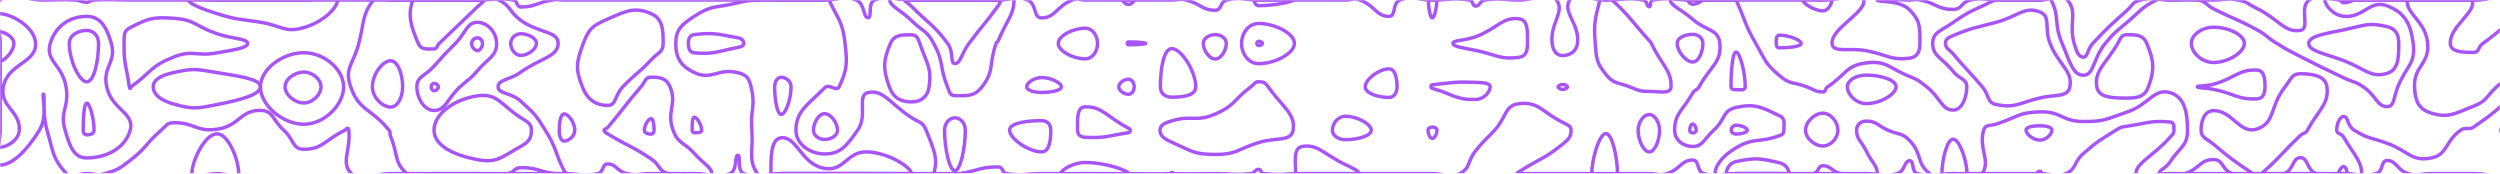 <svg xmlns="http://www.w3.org/2000/svg" version="1.1" xmlns:xlink="http://www.w3.org/1999/xlink" xmlns:svgjs="http://svgjs.com/svgjs" width="1440" height="100" preserveAspectRatio="none" viewBox="0 0 1440 100"><g mask="url(&quot;#SvgjsMask1005&quot;)" fill="none"><path d="M43.33 0C46.71 0.18 46.7 1.3 50 1.3C52.04 1.3 51.91 0.11 54 0C64.41 -0.54 64.5 0 75 0C87.5 0 87.5 0 100 0C112.5 0 112.5 0 125 0C137.5 0 137.5 0 150 0C162.5 0 162.5 0 175 0C187.5 0 187.5 0 200 0C212.5 0 212.5 0 225 0C237.5 0 237.5 0 250 0C262.5 0 262.5 0 275 0C285.31 0 285.91 -1.56 295.61 0C298.41 0.45 297.27 4.01 300 4.01C308.49 4.01 308.97 1.46 318.06 0C321.47 -0.55 321.53 0 325 0C337.5 0 337.5 0 350 0C362.5 0 362.5 0 375 0C387.5 0 387.5 0 400 0C412.5 0 412.5 0 425 0C437.5 0 437.5 0 450 0C462.5 0 462.5 0 475 0C484.07 0 485.68 -3.04 493.13 0C498.18 2.06 497.17 10.19 500 10.19C502.51 10.19 499.58 1.73 503.82 0C512.08 -3.37 514.41 0 525 0C537.5 0 537.5 0 550 0C562.5 0 562.5 0 575 0C583.44 0 584.85 -2.9 591.88 0C597.35 2.26 594.97 10.32 600 10.32C607.81 10.32 608.41 3.78 617.57 0C620.91 -1.38 621.29 0 625 0C637.5 0 637.5 0 650 0C662.5 0 662.5 0 675 0C679.03 0 679.18 -0.91 683.06 0C691.68 2.04 692.11 5.9 700 5.9C703.91 5.9 702.57 0.96 706.65 0C715.07 -1.99 715.83 0 725 0C737.5 0 737.5 0 750 0C762.5 0 762.5 0 775 0C779.16 0 779.54 -1.43 783.33 0C792.04 3.29 792.75 9.43 800 9.43C804.33 9.43 801.71 1.8 806.49 0C814.21 -2.91 815.74 0 825 0C835.63 0 836.2 -1.42 846.27 0C848.7 0.34 847.98 3.52 850 3.52C852.51 3.52 852.26 0.43 855.32 0C864.76 -1.33 865.16 0 875 0C885.76 0 892.12 -5.77 896.51 0C901.64 6.73 892.75 13.29 894.03 25C894.5 29.29 896.7 32 900 32C903.99 32 907.98 29.87 908.61 25C910.06 13.87 899.67 6.87 904.17 0C907.86 -5.63 914.59 0 925 0C935.71 0 936.41 -1.57 946.43 0C948.91 0.39 948.47 3.91 950 3.91C951.27 3.91 950.01 0.31 952.02 0C962.51 -1.64 963.51 0 975 0C987.5 0 987.5 0 1000 0C1012.5 0 1012.5 0 1025 0C1037.5 0 1037.5 0 1050 0C1061.76 0 1072.39 -5.4 1073.53 0C1075.02 7.1 1054.82 16.16 1055.26 25C1055.55 30.76 1065.09 27.33 1075 29.21C1087.46 31.57 1089.02 34.97 1100 33.47C1104.46 32.86 1105.88 29.69 1105.88 25C1105.88 15.84 1106.23 12.1 1100 5.77C1093.92 -0.4 1081.25 1.48 1081.25 0C1081.25 -1.41 1090.63 0 1100 0C1103.13 0 1103.22 -0.66 1106.25 0C1115.72 2.05 1115.92 5.42 1125 5.42C1130.29 5.42 1129.61 1.17 1135 0C1142.11 -1.54 1142.5 0 1150 0C1162.5 0 1162.5 0 1175 0C1182.95 0 1187.1 -4.83 1190.91 0C1196.96 7.67 1191.42 13.04 1194.72 25C1195.96 29.5 1197.33 32.92 1200 32.92C1202.7 32.92 1202.19 28.5 1205.46 25C1214.69 15.1 1214.96 15.24 1225 6.11C1228.71 2.74 1228.33 1.13 1232.97 0C1240.83 -1.92 1241.49 0 1250 0C1262.5 0 1262.5 0 1275 0C1282.07 0 1282.35 -1.33 1289.13 0C1294.85 1.12 1294.64 2.29 1300 4.9C1312.58 11.04 1315.89 18.98 1325 17.5C1330.93 16.53 1324.1 4.18 1330.07 0C1336.6 -4.57 1340.03 0 1350 0C1362.5 0 1362.5 0 1375 0C1387.5 0 1387.5 0 1400 0C1412.5 0 1412.5 0 1425 0C1437.5 0 1443.75 -6.25 1450 0C1456.25 6.25 1450 12.5 1450 25C1450 37.5 1450 37.5 1450 50C1450 58.63 1452.79 59.96 1450 67.26C1448.01 72.46 1440.44 71.01 1440.44 75C1440.44 79.16 1447.91 78.07 1450 83.55C1452.69 90.57 1454.96 96.74 1450 100C1442.46 104.96 1437.5 100 1425 100C1412.5 100 1412.5 100 1400 100C1393.59 100 1393.08 101.78 1387.18 100C1380.58 98.01 1380.49 92.46 1375 92.46C1371.23 92.46 1372.99 98.7 1368.67 100C1360.49 102.47 1359.34 100 1350 100C1337.5 100 1337.5 100 1325 100C1312.5 100 1312.5 100 1300 100C1287.5 100 1287.5 100 1275 100C1262.5 100 1262.5 100 1250 100C1240.16 100 1230.32 104.27 1230.32 100C1230.32 93.76 1240.56 89.78 1250 78.98C1251.49 77.28 1252.19 77.03 1252.19 75C1252.19 72.67 1252.34 70.47 1250 70.27C1238.74 69.33 1237.35 70.86 1225 72.73C1221.73 73.22 1221.55 73.24 1218.75 75C1209.05 81.11 1208.65 80.94 1200 88.46C1194.28 93.44 1196.31 97.09 1190 100C1183.81 102.86 1182.5 100 1175 100C1162.5 100 1162.5 100 1150 100C1137.5 100 1137.5 100 1125 100C1114.74 100 1113.28 102.6 1104.49 100C1100.78 98.9 1102.68 92.59 1100 92.59C1096.8 92.59 1097.35 98.63 1092.73 100C1084.85 102.34 1083.86 100 1075 100C1062.5 100 1062.5 100 1050 100C1037.5 100 1037.5 100 1025 100C1012.5 100 1012.5 100 1000 100C990.72 100 989.53 102.53 981.44 100C977.03 98.62 979.01 92.19 975 92.19C968.35 92.19 967.92 97.56 960.12 100C955.42 101.47 955.06 100 950 100C937.5 100 937.5 100 925 100C912.5 100 912.5 100 900 100C887.5 100 887.5 100 875 100C874.38 100 873.75 100.23 873.75 100C873.75 99.69 874.3 99.36 875 98.91C887.43 90.91 888.67 92.16 900 83.11C903.63 80.21 904.92 78.71 904.92 75C904.92 72.38 902.96 71.96 900 70.45C888 64.32 886.08 58.43 875 59.72C866.53 60.71 867.95 67.36 860.9 75C855.45 80.91 855.01 80.55 850 86.81C845 93.05 847.15 96.68 840.87 100C834.65 103.28 832.93 100 825 100C812.5 100 812.5 100 800 100C787.5 100 787.5 100 775 100C762.5 100 762.5 100 750 100C738.97 100 738.59 101.05 727.94 100C726.09 99.82 726.6 97.53 725 97.53C722.81 97.53 722.92 99.75 720.35 100C710.42 100.98 710.17 100 700 100C688.17 100 688.1 100.32 676.35 100C675.6 99.98 675.65 99.31 675 99.31C674.49 99.31 674.63 99.98 674.04 100C662.13 100.33 662.02 100 650 100C637.5 100 637.5 100 625 100C612.5 100 612.5 100 600 100C589.94 100 589.43 101.47 579.88 100C576.93 99.55 577.93 96.15 575 96.15C564.38 96.15 563.91 98.29 552.78 100C551.41 100.21 551.39 100 550 100C537.5 100 537.5 100 525 100C512.5 100 512.5 100 500 100C487.5 100 487.5 100 475 100C462.5 100 462.5 100 450 100C439.22 100 436.69 103.49 428.44 100C424.19 98.2 426.97 89.42 425 89.42C422.96 89.42 424.93 98.09 420.42 100C412.43 103.38 410.21 100 400 100C387.5 100 387.5 100 375 100C368.06 100 367.71 101.47 361.11 100C355.21 98.69 355.12 94.44 350 94.44C346.71 94.44 347.94 99.19 344.29 100C335.44 101.97 334.64 100 325 100C312.5 100 312.5 100 300 100C287.5 100 287.5 100 275 100C262.5 100 262.5 100 250 100C237.5 100 237.5 100 225 100C213.69 100 208.09 105.93 202.38 100C196.06 93.43 202.05 87.34 200.93 75C200.86 74.27 200.51 73.86 200 73.86C199.39 73.86 199.46 74.62 198.68 75C186.96 80.68 185.94 85.98 175 85.98C168.33 85.98 169.39 80.31 163.46 75C156.89 69.12 157.56 63.7 150 63.59C138.33 63.42 137.97 72.59 125 74.43C112.97 76.14 112.08 70.48 100 70.69C96.01 70.76 96 72.28 92.86 75C83.5 83.12 84.76 84.82 75 92.36C68.59 97.32 68.14 97.68 60.53 100C55.64 101.5 55.27 100 50 100C44.12 100 41.68 103.76 38.24 100C30.22 91.26 30.83 87.99 27.08 75C24.21 65.07 26.1 54.17 25 54.17C23.9 54.17 27.8 66.64 22.69 75C15.3 87.09 6.82 95.08 0 95.08C-4.52 95.08 0 85.04 0 75C0 62.5 0 62.5 0 50C0 37.5 0 37.5 0 25C0 12.5 -6.25 6.25 0 0C6.25 -6.25 12.5 0 25 0C34.16 0 34.21 -0.47 43.33 0" stroke="rgba(168, 85, 247, 1)" stroke-width="2"></path><path d="M75 15.91C71.06 17.91 71.54 20.24 71.47 25C71.28 37.29 72.79 37.56 74.48 50C74.55 50.54 74.74 50.96 75 50.96C75.26 50.96 75.07 50.32 75.51 50C87.57 41.27 86.55 38.17 100 32.86C111.3 28.4 112.71 32.71 125 30.45C134.04 28.78 142.65 27.75 142.65 25C142.65 22.25 133.76 22.41 125 19.44C112.44 15.18 112.73 11.43 100 10.53C87.73 9.66 85.33 10.67 75 15.91" stroke="rgba(168, 85, 247, 1)" stroke-width="2"></path><path d="M275 21.79C273.38 21.79 271.64 23.29 271.64 25C271.64 26.98 273.39 29.17 275 29.17C276.53 29.17 277.92 26.99 277.92 25C277.92 23.3 276.52 21.79 275 21.79" stroke="rgba(168, 85, 247, 1)" stroke-width="2"></path><path d="M350 10.98C341.41 14.75 339.2 16.37 335.98 25C331.91 35.88 331.35 39.64 335.42 50C338.36 57.49 343.39 60.71 350 60.71C355.05 60.71 353.98 54.99 358.75 50C366.48 41.9 367.39 42.71 375 34.52C379 30.21 381.98 30.19 381.98 25C381.98 16.86 381.77 10.83 375 7.86C365.78 3.82 360.92 6.18 350 10.98" stroke="rgba(168, 85, 247, 1)" stroke-width="2"></path><path d="M525 20.07C519.46 20.07 515.09 19.86 512.9 25C508.71 34.83 508.49 39.58 512.23 50C514.54 56.43 518.85 58.7 525 58.7C530.32 58.7 534.34 55.79 535.17 50C536.75 38.94 533.82 36.79 529.81 25C528.73 21.82 527.92 20.07 525 20.07" stroke="rgba(168, 85, 247, 1)" stroke-width="2"></path><path d="M650 24.14C649.47 24.14 649.32 24.58 649.32 25C649.32 25.4 649.5 25.79 650 25.79C654.84 25.79 660 25.41 660 25C660 24.59 654.81 24.14 650 24.14" stroke="rgba(168, 85, 247, 1)" stroke-width="2"></path><path d="M725 23.77C724.36 23.77 723.94 24.38 723.94 25C723.94 25.62 724.36 26.25 725 26.25C725.99 26.25 727.21 25.62 727.21 25C727.21 24.38 726 23.77 725 23.77" stroke="rgba(168, 85, 247, 1)" stroke-width="2"></path><path d="M975 19.79C970.79 19.79 966.07 21.61 966.07 25C966.07 29.57 971.06 35.71 975 35.71C978.45 35.71 980.86 29.85 980.86 25C980.86 21.89 978.19 19.79 975 19.79" stroke="rgba(168, 85, 247, 1)" stroke-width="2"></path><path d="M1025 20.24C1023.01 20.24 1023.11 22.74 1023.11 25C1023.11 26.4 1023.56 27.56 1025 27.56C1030.76 27.56 1037.5 26.79 1037.5 25C1037.5 23.13 1030.2 20.24 1025 20.24" stroke="rgba(168, 85, 247, 1)" stroke-width="2"></path><path d="M1350 17.19C1339.54 19.42 1329.84 20.65 1329.84 25C1329.84 29.52 1339.54 30.93 1350 34.92C1362.12 39.55 1365.74 45.14 1375 42.24C1381.57 40.18 1381.67 33.22 1381.67 25C1381.67 19.79 1380.04 16.62 1375 15.38C1364.21 12.72 1362.12 14.61 1350 17.19" stroke="rgba(168, 85, 247, 1)" stroke-width="2"></path><path d="M250 48.02C249.08 48.02 248.36 48.98 248.36 50C248.36 51.11 249.06 52.27 250 52.27C251.13 52.27 252.5 51.09 252.5 50C252.5 48.97 251.15 48.02 250 48.02" stroke="rgba(168, 85, 247, 1)" stroke-width="2"></path><path d="M600 44.68C595.54 44.68 591.38 47.76 591.38 50C591.38 52.04 595.62 53.25 600 53.25C605.61 53.25 611.36 52.08 611.36 50C611.36 47.79 605.53 44.68 600 44.68" stroke="rgba(168, 85, 247, 1)" stroke-width="2"></path><path d="M675 28C670.21 28 668.37 39.92 668.37 50C668.37 53.91 671.2 55.98 675 55.98C681.39 55.98 688.75 55.12 688.75 50C688.75 41.13 680.4 28 675 28" stroke="rgba(168, 85, 247, 1)" stroke-width="2"></path><path d="M825 48.81C824.31 48.88 824.22 49.43 824.22 50C824.22 50.47 824.43 50.73 825 50.89C837.32 54.38 838.34 57.6 850 57.29C855 57.16 858.33 52.76 858.33 50C858.33 47.83 854.3 47.58 850 47.43C837.64 46.99 837.2 47.59 825 48.81" stroke="rgba(168, 85, 247, 1)" stroke-width="2"></path><path d="M325 65.63C322.91 65.63 322.12 70.41 322.12 75C322.12 78.22 323.02 81.25 325 81.25C327.5 81.25 331.08 78.42 331.08 75C331.08 70.61 327.39 65.63 325 65.63" stroke="rgba(168, 85, 247, 1)" stroke-width="2"></path><path d="M400 67.5C398.71 67.5 398.68 71.44 398.68 75C398.68 75.91 399.16 76.44 400 76.44C401.9 76.44 404.17 76.52 404.17 75C404.17 72.05 401.45 67.5 400 67.5" stroke="rgba(168, 85, 247, 1)" stroke-width="2"></path><path d="M475 65.48C471.62 65.48 468.55 70.7 468.55 75C468.55 78.13 471.69 80.33 475 80.33C478.62 80.33 482.41 78.2 482.41 75C482.41 70.77 478.55 65.48 475 65.48" stroke="rgba(168, 85, 247, 1)" stroke-width="2"></path><path d="M550 67.86C547.02 67.86 544.07 70.76 544.07 75C544.07 86 547.01 98.33 550 98.33C552.99 98.33 556.03 85.98 556.03 75C556.03 70.74 553 67.86 550 67.86" stroke="rgba(168, 85, 247, 1)" stroke-width="2"></path><path d="M625 61.54C620.07 61.74 620.68 68.83 620.68 75C620.68 77.59 622.2 78.93 625 79.07C636.86 79.64 637.83 78.32 650 76.42C650.85 76.29 651.03 75.69 651.03 75C651.03 74.39 650.69 74.19 650 73.83C637.67 67.46 634.73 61.15 625 61.54" stroke="rgba(168, 85, 247, 1)" stroke-width="2"></path><path d="M775 66.95C770.58 66.95 767.46 71.34 767.46 75C767.46 78.09 770.85 80.46 775 80.46C782.04 80.46 789.84 78.27 789.84 75C789.84 71.51 781.77 66.95 775 66.95" stroke="rgba(168, 85, 247, 1)" stroke-width="2"></path><path d="M950 65.96C946.87 65.96 943.56 70.25 943.56 75C943.56 81.02 946.89 87.5 950 87.5C953.06 87.5 955.9 81.05 955.9 75C955.9 70.28 953.04 65.96 950 65.96" stroke="rgba(168, 85, 247, 1)" stroke-width="2"></path><path d="M1000 72.13C998.32 72.13 997.18 73.65 997.18 75C997.18 76.2 998.4 77.22 1000 77.22C1003.05 77.22 1006.48 76.25 1006.48 75C1006.48 73.71 1002.97 72.13 1000 72.13" stroke="rgba(168, 85, 247, 1)" stroke-width="2"></path><path d="M1175 72.44C1171.03 72.44 1167 73.09 1167 75C1167 77.23 1171.1 80.71 1175 80.71C1178.55 80.71 1181.9 77.27 1181.9 75C1181.9 73.13 1178.48 72.44 1175 72.44" stroke="rgba(168, 85, 247, 1)" stroke-width="2"></path><path d="M110.53 100C110.53 92.53 118.13 77.08 125 77.08C131.62 77.08 137.5 92.25 137.5 100C137.5 103.71 131.25 100 125 100C117.76 100 110.53 103.99 110.53 100" stroke="rgba(168, 85, 247, 1)" stroke-width="2"></path><path d="M0 7.92C6.25 7.92 20.06 15.29 20.5 25C21.02 36.33 4.45 36.52 1.92 50C-0.24 61.52 11.73 63.81 11.11 75C10.77 81.23 3.34 84.84 0 84.84C-2.21 84.84 0 79.92 0 75C0 62.5 0 62.5 0 50C0 37.5 0 37.5 0 25C0 16.46 -4 7.92 0 7.92" stroke="rgba(168, 85, 247, 1)" stroke-width="2"></path><path d="M28.95 25C31.92 14.93 40.25 9.42 50 9.42C57.83 9.42 61.51 15.76 64.12 25C67.24 36.05 58.91 38.27 61.46 50C64.35 63.27 77.8 64.98 75 75C72.07 85.46 61.14 90.96 50 90.96C42.39 90.96 40.18 84.17 37.5 75C34.2 63.69 40.11 62.11 38.04 50C35.84 37.11 25.94 35.22 28.95 25" stroke="rgba(168, 85, 247, 1)" stroke-width="2"></path><path d="M125 7.87C116.4 5.21 108.65 2.07 108.65 0C108.65 -1.87 116.82 0 125 0C137.5 0 137.5 0 150 0C162.5 0 162.5 0 175 0C184.72 0 194.44 -3.47 194.44 0C194.44 4.48 186.09 12.71 175 15.91C163.87 19.11 162.43 14.8 150 12.8C137.43 10.78 137.08 11.61 125 7.87" stroke="rgba(168, 85, 247, 1)" stroke-width="2"></path><path d="M206.67 25C209.98 12.28 208.36 9.06 215 0C217.52 -3.44 220 0 225 0C237.5 0 237.5 0 250 0C262.5 0 262.5 0 275 0C281.08 0 282.02 -2.41 287.16 0C294.52 3.45 293 6.63 300 11.73C310.17 19.13 321.5 17.81 321.5 25C321.5 32.72 310.98 33.6 300 41.54C293.68 46.1 286.9 45.79 286.9 50C286.9 54.19 294.35 53.14 300 58.33C307.95 65.64 308.39 65.81 314.1 75C320.89 85.95 319.27 87 325 98.61C325.44 99.5 326.43 99.6 326.43 100C326.43 100.29 325.72 100 325 100C322.22 100 322.19 100.38 319.44 100C309.69 98.66 309.51 96.57 300 96.57C295.98 96.57 296.44 99.44 292.39 100C283.94 101.16 283.69 100 275 100C262.5 100 262.5 100 250 100C242.19 100 239.38 104.29 234.38 100C226.88 93.58 229.45 89.37 225 78.57C224.3 76.87 225.22 76.42 224.07 75C213.72 62.14 206.94 64.18 202 50C198.24 39.18 203.48 37.28 206.67 25" stroke="rgba(168, 85, 247, 1)" stroke-width="2"></path><path d="M275 12.86C268.87 12.86 268.49 18.76 262.31 25C255.99 31.38 255.96 31.38 250 38.1C244.87 43.88 240.13 43.89 240.13 50C240.13 56.66 244.36 63.64 250 63.64C256.79 63.64 257.52 56.85 265 50C270.02 45.4 270.64 45.93 275 40.74C281.16 33.43 286.04 32.52 286.04 25C286.04 18.58 280.73 12.86 275 12.86" stroke="rgba(168, 85, 247, 1)" stroke-width="2"></path><path d="M389.24 25C389.24 17.07 392.47 14.24 400 9.32C410.35 2.55 412.35 4.75 425 1.61C431.1 0.09 431.22 0.4 437.5 0C443.72 -0.4 443.75 0 450 0C462.5 0 462.5 0 475 0C476.25 0 477 -1.07 477.5 0C482.88 11.43 485.26 12.16 486.76 25C488.18 37.16 487.75 40.38 483.33 50C481.87 53.18 477.74 47.84 475 50.6C465.31 60.34 458.47 63.98 458.47 75C458.47 83.02 466.51 88.67 475 88.67C484.26 88.67 487.61 84.01 493.98 75C500.11 66.34 493.21 54.92 500 53.33C508.72 51.29 512.93 59.93 525 67.75C529.66 70.77 531.52 70.08 533.47 75C537.9 86.2 540.58 91.68 537.76 100C536.34 104.18 531.38 100 525 100C512.5 100 512.5 100 500 100C487.5 100 487.5 100 475 100C462.5 100 462.5 100 450 100C443.13 100 439.24 104.41 436.25 100C430.77 91.91 433.97 87.55 433.06 75C432.15 62.55 435.4 61.46 432.61 50C431.37 44.89 430.03 43.12 425 41.86C413.72 39.03 409.94 46.51 400 41.82C392.06 38.08 389.24 33.32 389.24 25" stroke="rgba(168, 85, 247, 1)" stroke-width="2"></path><path d="M525 11.84C518.88 5.79 512.5 3.43 512.5 0C512.5 -2.49 518.75 0 525 0C537.5 0 537.5 0 550 0C562.5 0 562.5 0 575 0C579.53 0 584.06 -3.1 584.06 0C584.06 8.59 579.77 11.83 575 23.39C574.61 24.33 574.09 24.04 573.75 25C569.4 37.35 572.94 40.74 565.63 50C561.06 55.79 557.08 55.1 550 55.1C547.14 55.1 546.99 53.04 545.76 50C540.9 37.99 543.92 36.22 537.82 25C533.54 17.14 531.54 18.29 525 11.84" stroke="rgba(168, 85, 247, 1)" stroke-width="2"></path><path d="M725 13.52C719.05 13.52 715.14 19.24 715.14 25C715.14 30.82 719.03 36.67 725 36.67C734.25 36.67 745.59 30.8 745.59 25C745.59 19.22 734.27 13.52 725 13.52" stroke="rgba(168, 85, 247, 1)" stroke-width="2"></path><path d="M918.85 25C917.86 12.76 918.83 10.98 921.53 0C921.9 -1.52 923.26 0 925 0C926.79 0 927.31 -1.18 928.57 0C939.81 10.54 939.35 11.67 950 23.44C950.66 24.17 950.77 24.11 951.19 25C957.02 37.39 962.91 40.56 962.5 50C962.31 54.39 956.24 52.66 950 52.66C944.31 52.66 944.03 52.11 938.64 50C931.53 47.21 929.44 48.47 925 42.86C919.55 35.97 919.59 34.19 918.85 25" stroke="rgba(168, 85, 247, 1)" stroke-width="2"></path><path d="M975 11.11C968.6 5.5 962.1 3.16 962.1 0C962.1 -2.39 968.55 0 975 0C987.5 0 987.5 0 1000 0C1000 0 1000 0 1000 0C1005.66 12.5 1004.53 13.16 1011.32 25C1017.03 34.96 1016.54 36.37 1025 43.59C1031.19 48.87 1032.73 47.04 1040.63 50C1045.23 51.72 1045.7 52.94 1050 52.94C1051.75 52.94 1051.07 51.11 1052.73 50C1063.57 42.76 1063.19 37.72 1075 36.24C1086.82 34.76 1087.9 39.27 1100 44.07C1105.26 46.15 1105.23 46.53 1109.72 50C1117.73 56.2 1118.44 63.41 1125 63.41C1130.01 63.41 1132.86 56.32 1132.86 50C1132.86 45.18 1128.65 45.79 1125 41.13C1118.84 33.29 1113.24 32.64 1113.24 25C1113.24 18.55 1118.18 17.73 1125 12.95C1136.01 5.23 1136.88 6.22 1148.89 0C1149.38 -0.25 1149.45 0 1150 0C1162.5 0 1162.5 0 1175 0C1178.22 0 1180.16 -2.5 1181.44 0C1186.55 10 1182.78 13.32 1187.78 25C1192.06 34.98 1193.82 43.33 1200 43.33C1206.25 43.33 1205.59 33.54 1212.64 25C1218.09 18.41 1218.47 18.62 1225 13.06C1233.16 6.12 1232.92 4.76 1242.03 0C1245.42 -1.77 1246.01 0 1250 0C1258.09 0 1258.51 -1.56 1266.18 0C1271.01 0.98 1270.46 2.78 1275 5.08C1287.37 11.36 1287.85 10.52 1300 17.16C1306.07 20.48 1305.53 21.37 1311.43 25C1318.03 29.06 1318.1 28.99 1325 32.54C1337.38 38.91 1337.45 38.79 1350 44.84C1355.56 47.52 1356.11 46.62 1361.21 50C1368.61 54.91 1369.22 61.43 1375 61.43C1379.19 61.43 1378.69 55.99 1381.15 50C1386.19 37.77 1391.54 36.7 1390 25C1388.47 13.39 1385.12 7.32 1375 3.37C1365.12 -0.49 1361.51 10.45 1350 9.37C1343.58 8.77 1339.13 2.67 1339.13 0C1339.13 -2.02 1344.57 0 1350 0C1362.5 0 1362.5 0 1375 0C1387.5 0 1387.5 0 1400 0C1412.5 0 1412.5 0 1425 0C1437.5 0 1443.75 -6.25 1450 0C1456.25 6.25 1450 12.5 1450 25C1450 37.5 1450 37.5 1450 50C1450 51.19 1450.85 51.59 1450 52.38C1438.35 63.13 1438.14 63.99 1425 73.08C1421.79 75.3 1420.45 72.74 1417.31 75C1407.95 81.73 1409.99 89.29 1400 91.07C1388.83 93.06 1387.4 87.07 1375 82.54C1365.4 79.03 1364.42 80.2 1356 75C1351.92 72.48 1352.65 67.11 1350 67.11C1347.63 67.11 1345.95 71.37 1345.95 75C1345.95 77.34 1348.58 76.59 1350 79.05C1355.77 89.09 1360.33 92.74 1360.33 100C1360.33 103.21 1355.16 100 1350 100C1342.09 100 1341.05 102.52 1334.18 100C1328.55 97.93 1329.61 90.82 1325 90.82C1320.34 90.82 1321.33 97.91 1315.63 100C1308.83 102.5 1307.82 100 1300 100C1292.93 100 1292.24 102.07 1285.85 100C1279.74 98.02 1280.8 91.9 1275 91.9C1267.16 91.9 1267.09 97.24 1258.57 100C1254.59 101.29 1254.28 100 1250 100C1246.81 100 1243.62 101.38 1243.62 100C1243.62 97.97 1247.46 97.06 1250 93.18C1255.65 84.56 1260 84.26 1260 75C1260 64.36 1258.14 55.8 1250 53.38C1240.64 50.6 1237.93 60.31 1225 64.61C1212.93 68.62 1212.49 70.05 1200 70C1187.49 69.95 1187.42 64.06 1175 64.42C1162.42 64.78 1162.31 67.41 1150 71.43C1146.1 72.7 1143.62 71.47 1142.59 75C1139.46 85.75 1146.95 92.5 1141.67 100C1138.15 105 1133.34 100 1125 100C1118.26 100 1116.24 103.59 1111.52 100C1103.74 94.1 1107.39 88.71 1100 81.02C1095.38 76.21 1093.82 77.85 1087.5 75C1081.32 72.22 1080.78 69.76 1075 69.76C1071.73 69.76 1069.4 71.84 1069.4 75C1069.4 80.48 1072.13 81.05 1075 87.04C1078.11 93.55 1081.36 95.5 1081.36 100C1081.36 101.98 1078.18 100 1075 100C1067.71 100 1067.44 101.28 1060.42 100C1054.94 99 1054.9 95.45 1050 95.45C1046.91 95.45 1047.81 99.39 1044.44 100C1035.31 101.66 1034.72 100 1025 100C1012.5 100 1012.5 100 1000 100C993.94 100 987.89 102.88 987.89 100C987.89 95.44 992.12 89.78 1000 85.13C1010.67 78.84 1013.09 82.52 1025 78.13C1026.84 77.45 1027.5 76.81 1027.5 75C1027.5 71.08 1028.5 68.34 1025 66.67C1014.75 61.78 1011 59.47 1000 61.89C992.05 63.64 993.92 68.86 987.1 75C981.42 80.11 980.88 84.38 975 84.38C969.62 84.38 964.58 80.71 964.58 75C964.58 65.3 969.2 63.86 975 53.57C976.25 51.36 977.46 52.23 978.68 50C985.27 37.95 991.68 36.08 990.63 25C989.84 16.64 982.86 18 975 11.11" stroke="rgba(168, 85, 247, 1)" stroke-width="2"></path><path d="M1050 6.25C1044.78 6.25 1038.33 1.66 1038.33 0C1038.33 -1.46 1044.16 0 1050 0C1052.57 0 1055.15 -1.21 1055.15 0C1055.15 1.91 1053.19 6.25 1050 6.25" stroke="rgba(168, 85, 247, 1)" stroke-width="2"></path><path d="M88.27 50C88.27 45.63 93.31 43.28 100 41.79C111.68 39.19 112.82 39.82 125 41.82C137.82 43.92 150 45.46 150 50C150 54.66 137.98 57.66 125 60.23C112.98 62.61 111.38 63.08 100 59.91C93.01 57.96 88.27 54.69 88.27 50" stroke="rgba(168, 85, 247, 1)" stroke-width="2"></path><path d="M150 50C150 39.89 162.71 30.36 175 30.36C186.67 30.36 197.92 39.91 197.92 50C197.92 60.52 186.69 71.57 175 71.57C162.73 71.57 150 60.5 150 50" stroke="rgba(168, 85, 247, 1)" stroke-width="2"></path><path d="M369.17 50C371.8 46.95 371.68 44.44 375 44.44C380.06 44.44 383.85 44.98 385.94 50C390.21 60.26 383.65 63.86 387.72 75C390.68 83.09 393.94 81.66 400 88.46C405.08 94.16 410 96.51 410 100C410 102.28 405 100 400 100C392.31 100 391.43 102.32 384.62 100C378.93 98.06 380.33 95.01 375 91.48C363.02 83.55 362.28 84.57 350 77.08C348.76 76.33 347.97 75.96 347.97 75C347.97 74.16 349.18 74.44 350 73.47C359.78 61.94 359.3 61.47 369.17 50" stroke="rgba(168, 85, 247, 1)" stroke-width="2"></path><path d="M1275 48.5C1270.44 49.78 1265.63 49.26 1265.63 50C1265.63 50.74 1270.35 50.53 1275 51.47C1287.54 54 1288.83 57.49 1300 56.94C1303.64 56.76 1304.63 53.63 1304.63 50C1304.63 45.35 1304.28 40.6 1300 40.38C1289.46 39.85 1287.63 44.97 1275 48.5" stroke="rgba(168, 85, 247, 1)" stroke-width="2"></path><path d="M1173.08 100C1173.08 99.6 1174.14 98.57 1175 98.57C1175.65 98.57 1176.11 99.56 1176.11 100C1176.11 100.27 1175.55 100 1175 100C1174.04 100 1173.08 100.32 1173.08 100" stroke="rgba(168, 85, 247, 1)" stroke-width="2"></path><path d="M0 18.33C2.44 18.33 8 21.24 8 25C8 29.7 2.24 35.26 0 35.26C-1.76 35.26 0 30.13 0 25C0 21.66 -1.56 18.33 0 18.33" stroke="rgba(168, 85, 247, 1)" stroke-width="2"></path><path d="M39.91 25C39.91 19.96 45.33 17.53 50 17.53C53.75 17.53 56.76 20.51 56.76 25C56.76 35.31 54.11 47.12 50 47.12C45.68 47.12 39.91 34.76 39.91 25" stroke="rgba(168, 85, 247, 1)" stroke-width="2"></path><path d="M240.91 25C236.5 14.81 234.74 8.42 237.8 0C239.28 -4.08 243.9 0 250 0C262.5 0 262.5 0 275 0C276.86 0 278.72 -0.8 278.72 0C278.72 1.16 276.94 2.04 275 3.93C264.08 14.54 263.93 14.4 252.99 25C251.43 26.52 251.88 28.17 250 28.17C245.84 28.17 242.6 28.89 240.91 25" stroke="rgba(168, 85, 247, 1)" stroke-width="2"></path><path d="M294.16 25C294.16 22.06 296.79 19.44 300 19.44C304.21 19.44 309 21.99 309 25C309 28.23 304.13 31.92 300 31.92C296.71 31.92 294.16 28.3 294.16 25" stroke="rgba(168, 85, 247, 1)" stroke-width="2"></path><path d="M396.51 25C396.51 22.43 397.19 20.24 400 19.92C411.43 18.62 413.03 19.63 425 21.77C427.26 22.17 428.45 23.52 428.45 25C428.45 26.3 427.02 26.94 425 27.33C412.79 29.67 411.33 31.38 400 30.45C397.09 30.21 396.51 27.7 396.51 25" stroke="rgba(168, 85, 247, 1)" stroke-width="2"></path><path d="M525 3.62C523.15 1.75 521.18 1.05 521.18 0C521.18 -0.76 523.09 0 525 0C537.5 0 537.5 0 550 0C562.5 0 562.5 0 575 0C575.63 0 576.25 -0.43 576.25 0C576.25 1.19 576.01 1.83 575 3.23C566.95 14.33 566.38 13.98 558.13 25C553.88 30.67 553.29 36.61 550 36.61C547.14 36.61 549.49 29.82 545.83 25C536.99 13.33 535.48 14.25 525 3.62" stroke="rgba(168, 85, 247, 1)" stroke-width="2"></path><path d="M609.56 25C609.56 20.6 618.09 16.25 625 16.25C629.41 16.25 632.19 20.61 632.19 25C632.19 29.44 629.42 33.9 625 33.9C618.11 33.9 609.56 29.42 609.56 25" stroke="rgba(168, 85, 247, 1)" stroke-width="2"></path><path d="M650 2.59C648.34 2.59 646.67 0.72 646.67 0C646.67 -0.57 648.34 0 650 0C651.63 0 653.26 -0.57 653.26 0C653.26 0.73 651.64 2.59 650 2.59" stroke="rgba(168, 85, 247, 1)" stroke-width="2"></path><path d="M693.08 25C693.08 21.98 696.59 19.94 700 19.94C703.22 19.94 706.34 22.02 706.34 25C706.34 29.05 703.26 34 700 34C696.63 34 693.08 29.01 693.08 25" stroke="rgba(168, 85, 247, 1)" stroke-width="2"></path><path d="M725 3.28C723.09 3.28 722.47 1.02 722.47 0C722.47 -0.62 723.74 0 725 0C735 0 745 -0.81 745 0C745 0.83 734.35 3.28 725 3.28" stroke="rgba(168, 85, 247, 1)" stroke-width="2"></path><path d="M825 10.29C823.78 10.29 822.73 4.23 822.73 0C822.73 -0.91 823.87 0 825 0C826.31 0 827.61 -1.02 827.61 0C827.61 4.13 826.22 10.29 825 10.29" stroke="rgba(168, 85, 247, 1)" stroke-width="2"></path><path d="M836.9 25C836.9 23.03 843.61 23.51 850 21.13C862.66 16.42 865.4 9.58 875 10.83C880.32 11.52 879.83 18.17 879.83 25C879.83 29.27 879.03 32.47 875 33.02C864.11 34.49 862.36 31.64 850 29.04C843.31 27.63 836.9 26.98 836.9 25" stroke="rgba(168, 85, 247, 1)" stroke-width="2"></path><path d="M975 2.43C973.41 2.43 972.18 0.69 972.18 0C972.18 -0.52 973.59 0 975 0C977.74 0 980.47 -0.58 980.47 0C980.47 0.63 977.56 2.43 975 2.43" stroke="rgba(168, 85, 247, 1)" stroke-width="2"></path><path d="M1120.59 25C1120.59 22.58 1122.14 21.67 1125 20.48C1136.85 15.56 1137.39 16.21 1150 12.78C1162.39 9.42 1166.14 3.39 1175 6.9C1181.56 9.5 1177.3 16.19 1180.83 25C1185.92 37.74 1193.99 40.59 1192.24 50C1191.07 56.3 1183.89 54.25 1175 56.41C1162.77 59.38 1160.93 62.38 1150 60.27C1144.32 59.17 1146.06 54.99 1141.79 50C1133.56 40.38 1133.18 40.7 1125 31.05C1122.58 28.2 1120.59 27.87 1120.59 25" stroke="rgba(168, 85, 247, 1)" stroke-width="2"></path><path d="M1219.83 25C1221.6 21.91 1221.96 20 1225 20C1230.32 20 1234.45 19.98 1236.54 25C1240.7 34.98 1241.19 39.93 1237.5 50C1235.42 55.67 1231.44 56.49 1225 56.49C1216.57 56.49 1208.79 56.28 1207.76 50C1206.21 40.54 1212.98 36.91 1219.83 25" stroke="rgba(168, 85, 247, 1)" stroke-width="2"></path><path d="M1262.21 25C1262.21 20.08 1268.26 15.68 1275 15.68C1283.53 15.68 1292.74 20.02 1292.74 25C1292.74 30.18 1283.44 36 1275 36C1268.18 36 1262.21 30.24 1262.21 25" stroke="rgba(168, 85, 247, 1)" stroke-width="2"></path><path d="M1350 1.56C1348.92 1.56 1348.19 0.44 1348.19 0C1348.19 -0.34 1349.1 0 1350 0C1352.72 0 1355.43 -0.38 1355.43 0C1355.43 0.4 1352.54 1.56 1350 1.56" stroke="rgba(168, 85, 247, 1)" stroke-width="2"></path><path d="M1398.33 25C1397.24 12.15 1385.98 8.41 1386.54 0C1386.81 -4.09 1393.27 0 1400 0C1411.93 0 1421.24 -5.76 1423.86 0C1426.92 6.74 1410.99 15.09 1411.36 25C1411.56 30.17 1418.74 30.17 1425 30.17C1428.14 30.17 1427.18 27.08 1430.17 25C1439.68 18.38 1443.5 12.77 1450 12.77C1453.41 12.77 1450 18.88 1450 25C1450 31.53 1452.6 32.61 1450 38.07C1446.64 45.11 1444.27 44.29 1438.07 50C1431.77 55.79 1432.68 58.03 1425 61.06C1413.65 65.53 1410.09 68.26 1400 65C1392.98 62.73 1391.11 58.05 1390.77 50C1390.27 38.05 1399.36 37.15 1398.33 25" stroke="rgba(168, 85, 247, 1)" stroke-width="2"></path><path d="M164.2 50C164.2 45.64 169.69 41.52 175 41.52C180.04 41.52 184.9 45.65 184.9 50C184.9 54.54 180.05 59.31 175 59.31C169.7 59.31 164.2 54.53 164.2 50" stroke="rgba(168, 85, 247, 1)" stroke-width="2"></path><path d="M214.5 50C214.5 42.82 220.42 35 225 35C229.13 35 231.91 42.68 231.91 50C231.91 56.01 229.03 61.67 225 61.67C220.33 61.67 214.5 56.16 214.5 50" stroke="rgba(168, 85, 247, 1)" stroke-width="2"></path><path d="M446.2 50C446.2 46.91 447.83 44.53 450 44.53C452.56 44.53 455.65 46.6 455.65 50C455.65 57.29 452.4 65.91 450 65.91C447.67 65.91 446.2 57.6 446.2 50" stroke="rgba(168, 85, 247, 1)" stroke-width="2"></path><path d="M644.39 50C644.39 47.83 647.48 45.63 650 45.63C651.94 45.63 653.31 47.82 653.31 50C653.31 52.16 651.94 54.3 650 54.3C647.48 54.3 644.39 52.16 644.39 50" stroke="rgba(168, 85, 247, 1)" stroke-width="2"></path><path d="M720.51 50C722.66 48.4 722.69 47.08 725 47.08C727.67 47.08 728.72 47.53 730.47 50C738.63 61.49 746.41 65.73 744.83 75C743.68 81.78 735.05 78.97 725 82.1C712.63 85.95 712.49 89.01 700 88.97C687.49 88.93 686.58 87.02 675 81.94C670.65 80.03 668.15 78.26 668.15 75C668.15 72.08 670.91 70.77 675 69.57C686.84 66.11 688.74 70.53 700 65.69C711.49 60.75 710.16 57.71 720.51 50" stroke="rgba(168, 85, 247, 1)" stroke-width="2"></path><path d="M786.36 50C786.36 45.61 794.49 39.66 800 39.66C803.66 39.66 804.69 45.1 804.69 50C804.69 53.33 803.12 56.12 800 56.12C793.95 56.12 786.36 53.84 786.36 50" stroke="rgba(168, 85, 247, 1)" stroke-width="2"></path><path d="M897.5 50C897.5 49.3 898.73 48.67 900 48.67C901.41 48.67 902.86 49.3 902.86 50C902.86 50.72 901.41 51.52 900 51.52C898.73 51.52 897.5 50.72 897.5 50" stroke="rgba(168, 85, 247, 1)" stroke-width="2"></path><path d="M997.06 50C997.06 40.72 997.97 30 1000 30C1002.07 30 1005.26 41.46 1005.26 50C1005.26 52.28 1002.54 51.64 1000 51.64C998.44 51.64 997.06 51.54 997.06 50" stroke="rgba(168, 85, 247, 1)" stroke-width="2"></path><path d="M1064.09 50C1064.09 46.16 1069.24 43.26 1075 43.26C1083.27 43.26 1092.14 46.03 1092.14 50C1092.14 54.24 1083.06 59.68 1075 59.68C1069.03 59.68 1064.09 54.37 1064.09 50" stroke="rgba(168, 85, 247, 1)" stroke-width="2"></path><path d="M1316.2 50C1319.75 45.48 1320.12 42.46 1325 42.46C1332.18 42.46 1339.54 43.76 1340.32 50C1341.57 60.03 1335.51 63.16 1329.05 75C1327.85 77.19 1326.84 76.32 1325 78.06C1313.62 88.82 1314.14 89.87 1302.6 100C1301.64 100.84 1301.3 100 1300 100C1298.82 100 1298.6 100.65 1297.64 100C1286.1 92.2 1285.78 92.14 1275 83.1C1270.87 79.64 1267.81 79.33 1267.81 75C1267.81 69.65 1269.69 63.84 1275 63.73C1285.78 63.5 1290.08 77.62 1300 74.31C1310.68 70.75 1307.25 61.4 1316.2 50" stroke="rgba(168, 85, 247, 1)" stroke-width="2"></path><path d="M47.92 75C47.92 67.47 48.46 59.38 50 59.38C51.58 59.38 54.17 68 54.17 75C54.17 77.14 51.86 77.66 50 77.66C48.73 77.66 47.92 76.61 47.92 75" stroke="rgba(168, 85, 247, 1)" stroke-width="2"></path><path d="M250 75C250 65.56 261.69 57.13 275 55.21C286.69 53.53 288.37 60.4 300 67.8C303.92 70.29 306.09 71.21 306.09 75C306.09 79.47 304.64 81.78 300 84.31C289.1 90.26 286.6 94.12 275 91.96C261.6 89.46 250 83.94 250 75" stroke="rgba(168, 85, 247, 1)" stroke-width="2"></path><path d="M371.15 75C371.15 72.17 373.52 68.33 375 68.33C376.32 68.33 376.75 71.84 376.75 75C376.75 76.31 376.09 77.27 375 77.27C373.29 77.27 371.15 76.64 371.15 75" stroke="rgba(168, 85, 247, 1)" stroke-width="2"></path><path d="M581.52 75C581.52 70.82 591.49 69.48 600 69.48C603.36 69.48 605.25 71.76 605.25 75C605.25 80.77 604.48 87.5 600 87.5C592.62 87.5 581.52 79.83 581.52 75" stroke="rgba(168, 85, 247, 1)" stroke-width="2"></path><path d="M822.56 75C822.56 73.82 823.76 73.21 825 73.21C826.33 73.21 827.7 73.78 827.7 75C827.7 77.06 826.3 79.76 825 79.76C823.73 79.76 822.56 77.09 822.56 75" stroke="rgba(168, 85, 247, 1)" stroke-width="2"></path><path d="M973.26 75C973.26 73.39 974.08 71.43 975 71.43C975.96 71.43 977.02 73.42 977.02 75C977.02 75.98 975.98 76.56 975 76.56C974.1 76.56 973.26 75.95 973.26 75" stroke="rgba(168, 85, 247, 1)" stroke-width="2"></path><path d="M1040 75C1040 70.19 1045.18 65.2 1050 65.2C1054.49 65.2 1058.62 70.18 1058.62 75C1058.62 79.63 1054.48 84.09 1050 84.09C1045.17 84.09 1040 79.64 1040 75" stroke="rgba(168, 85, 247, 1)" stroke-width="2"></path><path d="M444.06 100C444.06 91.91 443.62 79.97 450 79.35C459.09 78.47 461.66 94.83 475 97C486.66 98.9 487.78 86.77 500 87.5C512.78 88.27 525 96.7 525 100C525 102.95 512.5 100 500 100C487.5 100 487.5 100 475 100C462.5 100 462.5 100 450 100C447.03 100 444.06 102.24 444.06 100" stroke="rgba(168, 85, 247, 1)" stroke-width="2"></path><path d="M610.9 100C610.9 98.33 617.67 93.6 625 93.6C637.22 93.6 650 98.37 650 100C650 101.57 637.5 100 625 100C617.95 100 610.9 101.53 610.9 100" stroke="rgba(168, 85, 247, 1)" stroke-width="2"></path><path d="M746.32 100C746.32 93.65 744.67 85.34 750 84.38C759.01 82.76 762.8 89.04 775 94.83C779.25 96.85 782.89 98.59 782.89 100C782.89 101.18 778.94 100 775 100C762.5 100 762.5 100 750 100C748.16 100 746.32 101.46 746.32 100" stroke="rgba(168, 85, 247, 1)" stroke-width="2"></path><path d="M916.89 100C916.89 91.33 921.27 76.92 925 76.92C928.66 76.92 931.67 90.97 931.67 100C931.67 102.51 928.34 100 925 100C920.94 100 916.89 102.87 916.89 100" stroke="rgba(168, 85, 247, 1)" stroke-width="2"></path><path d="M994.33 100C994.33 97.87 995.95 93.87 1000 93.04C1011.28 90.74 1013.55 91.14 1025 93.75C1028.83 94.62 1030.56 98.12 1030.56 100C1030.56 101.25 1027.78 100 1025 100C1012.5 100 1012.5 100 1000 100C997.16 100 994.33 101.35 994.33 100" stroke="rgba(168, 85, 247, 1)" stroke-width="2"></path><path d="M1118.54 100C1118.54 92.43 1121.43 80.17 1125 80.17C1128.66 80.17 1132.99 92.78 1132.99 100C1132.99 102.7 1128.99 100 1125 100C1121.77 100 1118.54 102.34 1118.54 100" stroke="rgba(168, 85, 247, 1)" stroke-width="2"></path><path d="M1346.94 100C1346.94 98.74 1348.66 95.95 1350 95.95C1351.19 95.95 1352 98.6 1352 100C1352 100.62 1351 100 1350 100C1348.47 100 1346.94 100.76 1346.94 100" stroke="rgba(168, 85, 247, 1)" stroke-width="2"></path></g><defs><mask id="SvgjsMask1005"><rect width="1440" height="100" fill="#ffffff"></rect></mask></defs></svg>
